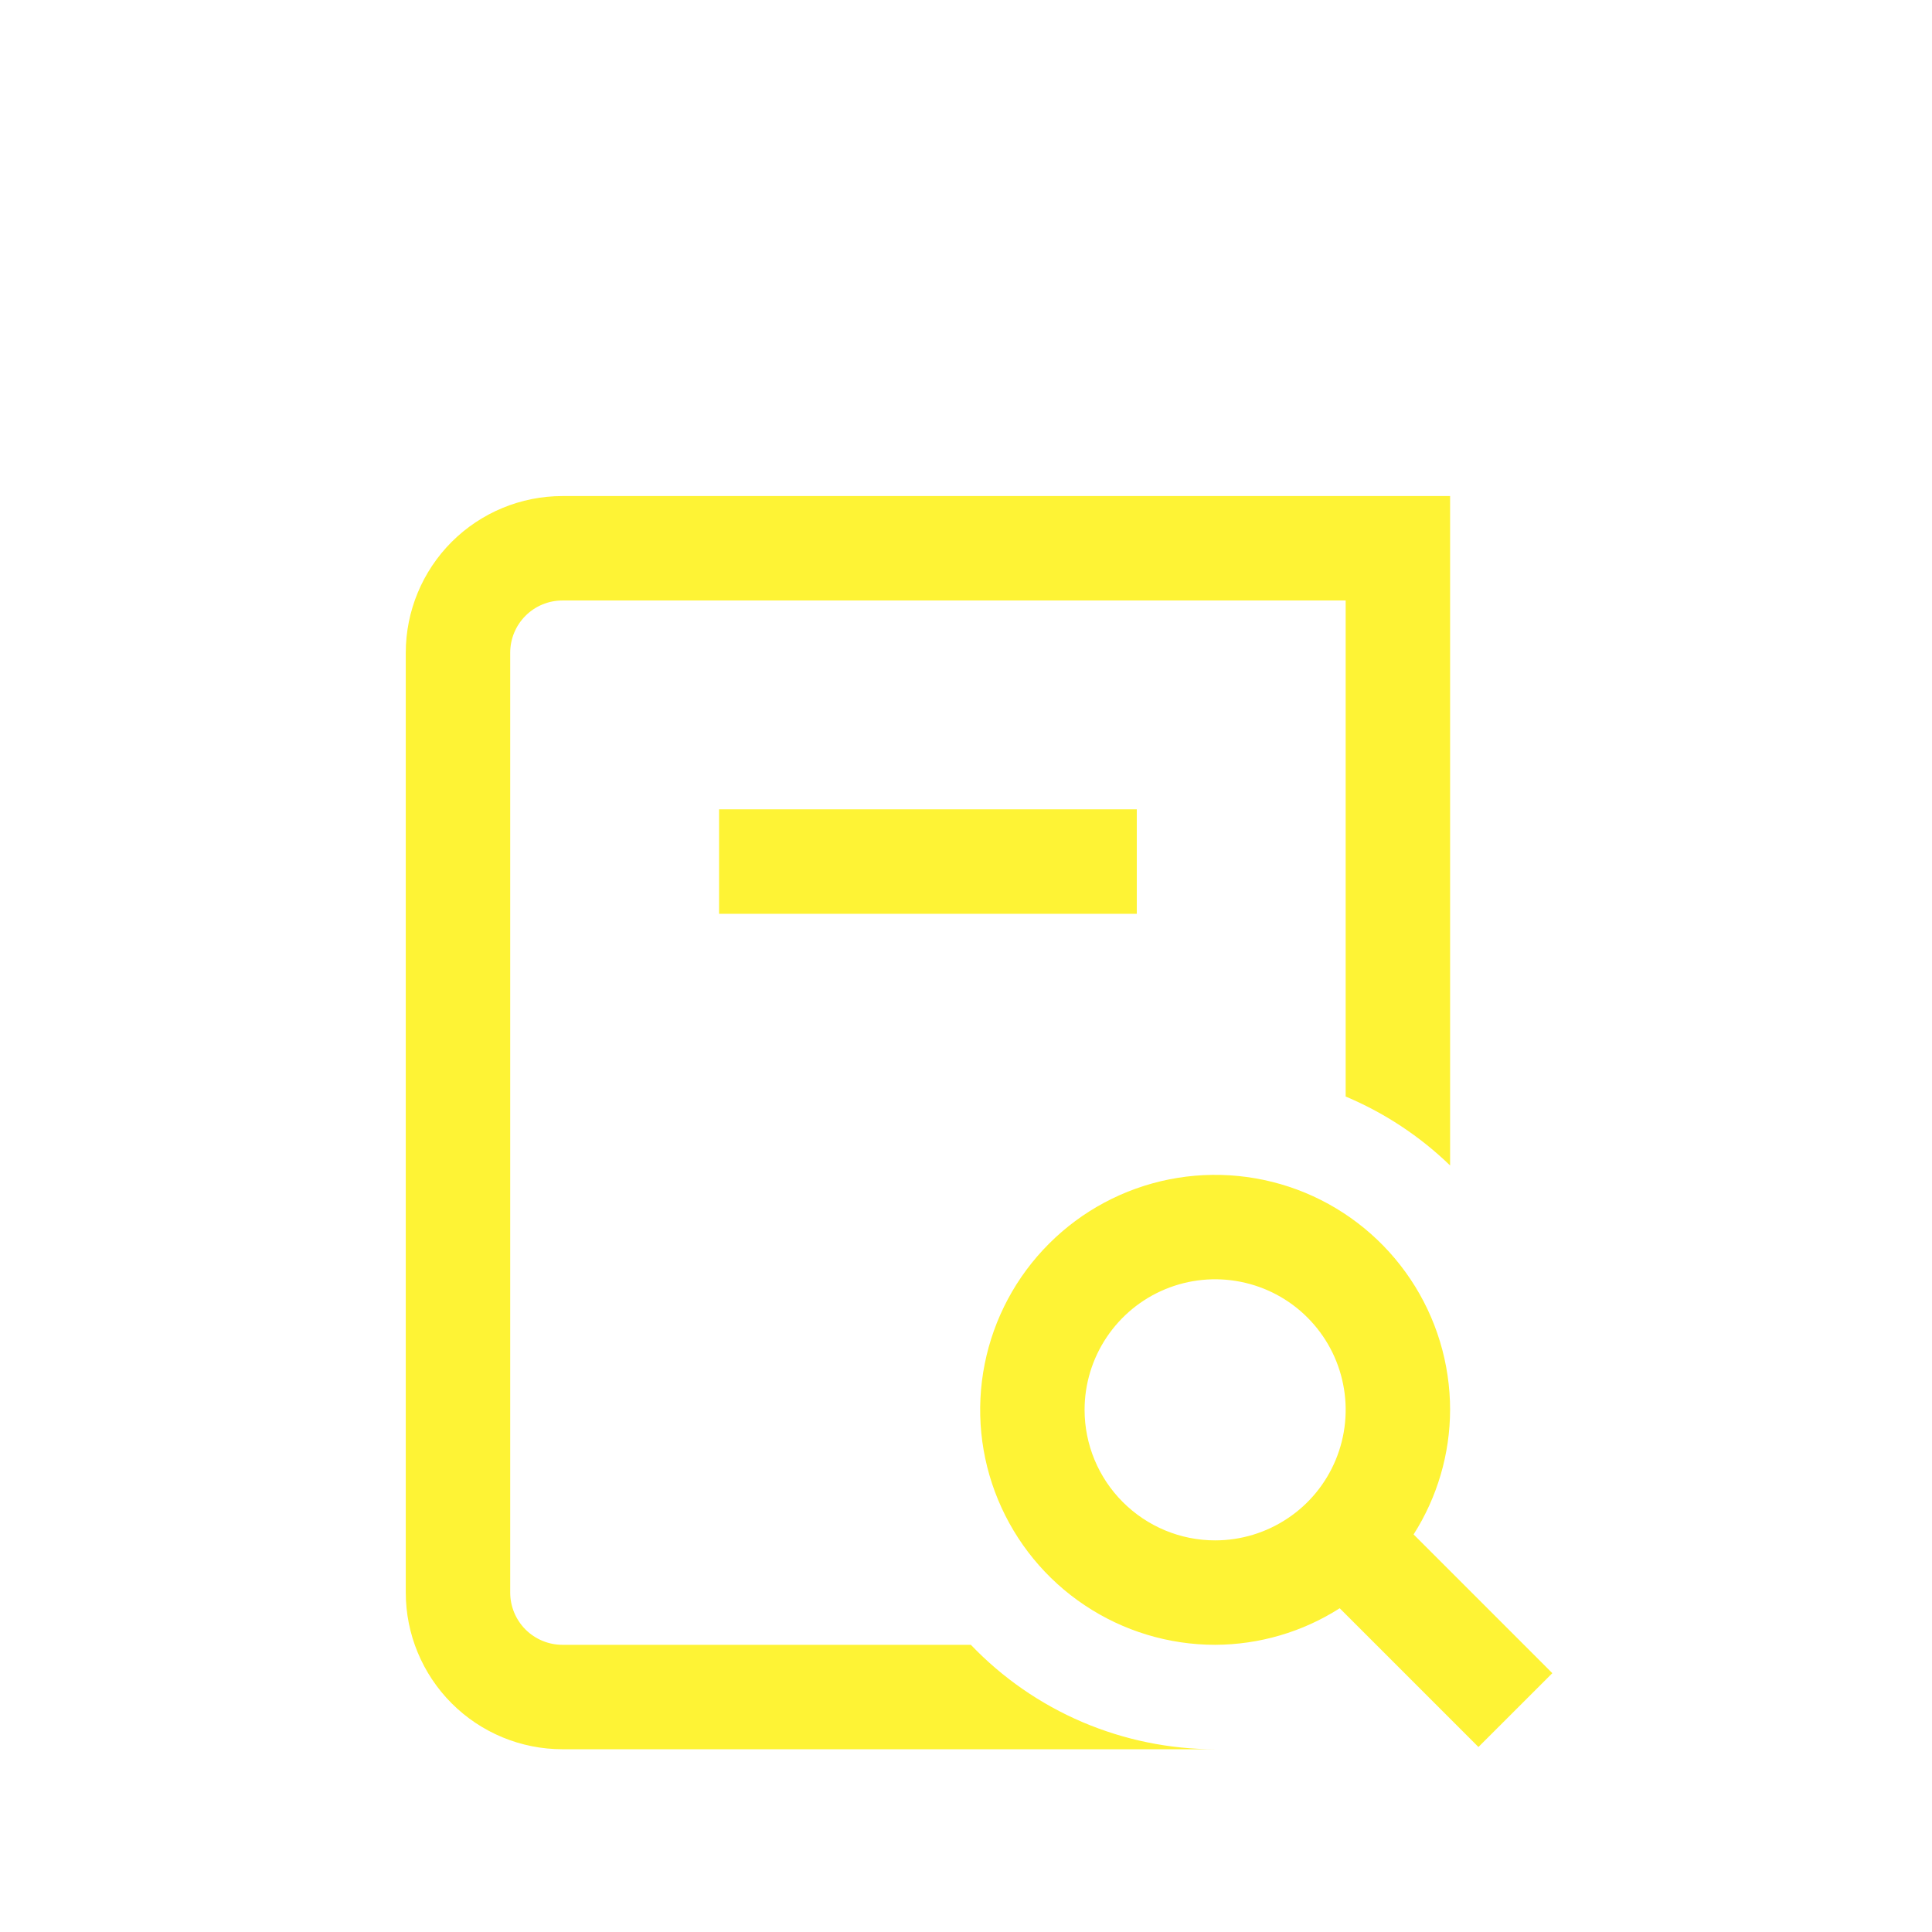 <svg width="37" height="37" viewBox="0 0 37 37" fill="none" xmlns="http://www.w3.org/2000/svg">
<g filter="url(#filter0_i_983_11004)">
<path d="M13.771 14.5V12.5H21.771V14.5H13.771ZM10.771 28.5C10.506 28.5 10.252 28.394 10.064 28.207C9.877 28.019 9.771 27.765 9.771 27.5V9.5C9.771 9.235 9.877 8.98 10.064 8.793C10.252 8.605 10.506 8.5 10.771 8.5H25.771V18C26.514 18.312 27.192 18.76 27.771 19.32V6.5H10.771C9.976 6.5 9.213 6.816 8.65 7.378C8.088 7.941 7.771 8.704 7.771 9.5V27.5C7.771 28.295 8.088 29.058 8.65 29.621C9.213 30.184 9.976 30.5 10.771 30.5H23.271C22.397 30.5 21.532 30.322 20.727 29.979C19.923 29.635 19.197 29.132 18.593 28.5H10.771ZM28.314 30.457L25.657 27.8C24.945 28.255 24.117 28.497 23.271 28.5C22.381 28.5 21.511 28.236 20.771 27.741C20.031 27.247 19.455 26.544 19.114 25.722C18.773 24.9 18.684 23.995 18.858 23.122C19.032 22.249 19.46 21.447 20.09 20.818C20.719 20.188 21.521 19.76 22.394 19.586C23.267 19.413 24.171 19.502 24.994 19.842C25.816 20.183 26.519 20.76 27.013 21.5C27.508 22.24 27.771 23.11 27.771 24C27.769 24.845 27.526 25.673 27.072 26.386L29.729 29.043L28.314 30.457ZM23.271 26.5C23.766 26.5 24.249 26.353 24.66 26.078C25.072 25.804 25.392 25.413 25.581 24.956C25.77 24.5 25.82 23.997 25.723 23.512C25.627 23.027 25.389 22.582 25.039 22.232C24.69 21.882 24.244 21.644 23.759 21.548C23.274 21.451 22.772 21.501 22.315 21.69C21.858 21.879 21.468 22.2 21.193 22.611C20.918 23.022 20.771 23.505 20.771 24C20.771 24.663 21.035 25.299 21.504 25.767C21.973 26.236 22.608 26.5 23.271 26.5Z" fill="#FEF335"/>
</g>
<defs>
<filter id="filter0_i_983_11004" x="7.771" y="6.5" width="21.957" height="27" filterUnits="userSpaceOnUse" color-interpolation-filters="sRGB">
<feFlood flood-opacity="0" result="BackgroundImageFix"/>
<feBlend mode="normal" in="SourceGraphic" in2="BackgroundImageFix" result="shape"/>
<feColorMatrix in="SourceAlpha" type="matrix" values="0 0 0 0 0 0 0 0 0 0 0 0 0 0 0 0 0 0 127 0" result="hardAlpha"/>
<feOffset dy="3"/>
<feGaussianBlur stdDeviation="1.5"/>
<feComposite in2="hardAlpha" operator="arithmetic" k2="-1" k3="1"/>
<feColorMatrix type="matrix" values="0 0 0 0 0.529 0 0 0 0 0.508 0 0 0 0 0 0 0 0 0.35 0"/>
<feBlend mode="normal" in2="shape" result="effect1_innerShadow_983_11004"/>
</filter>
</defs>
</svg>
